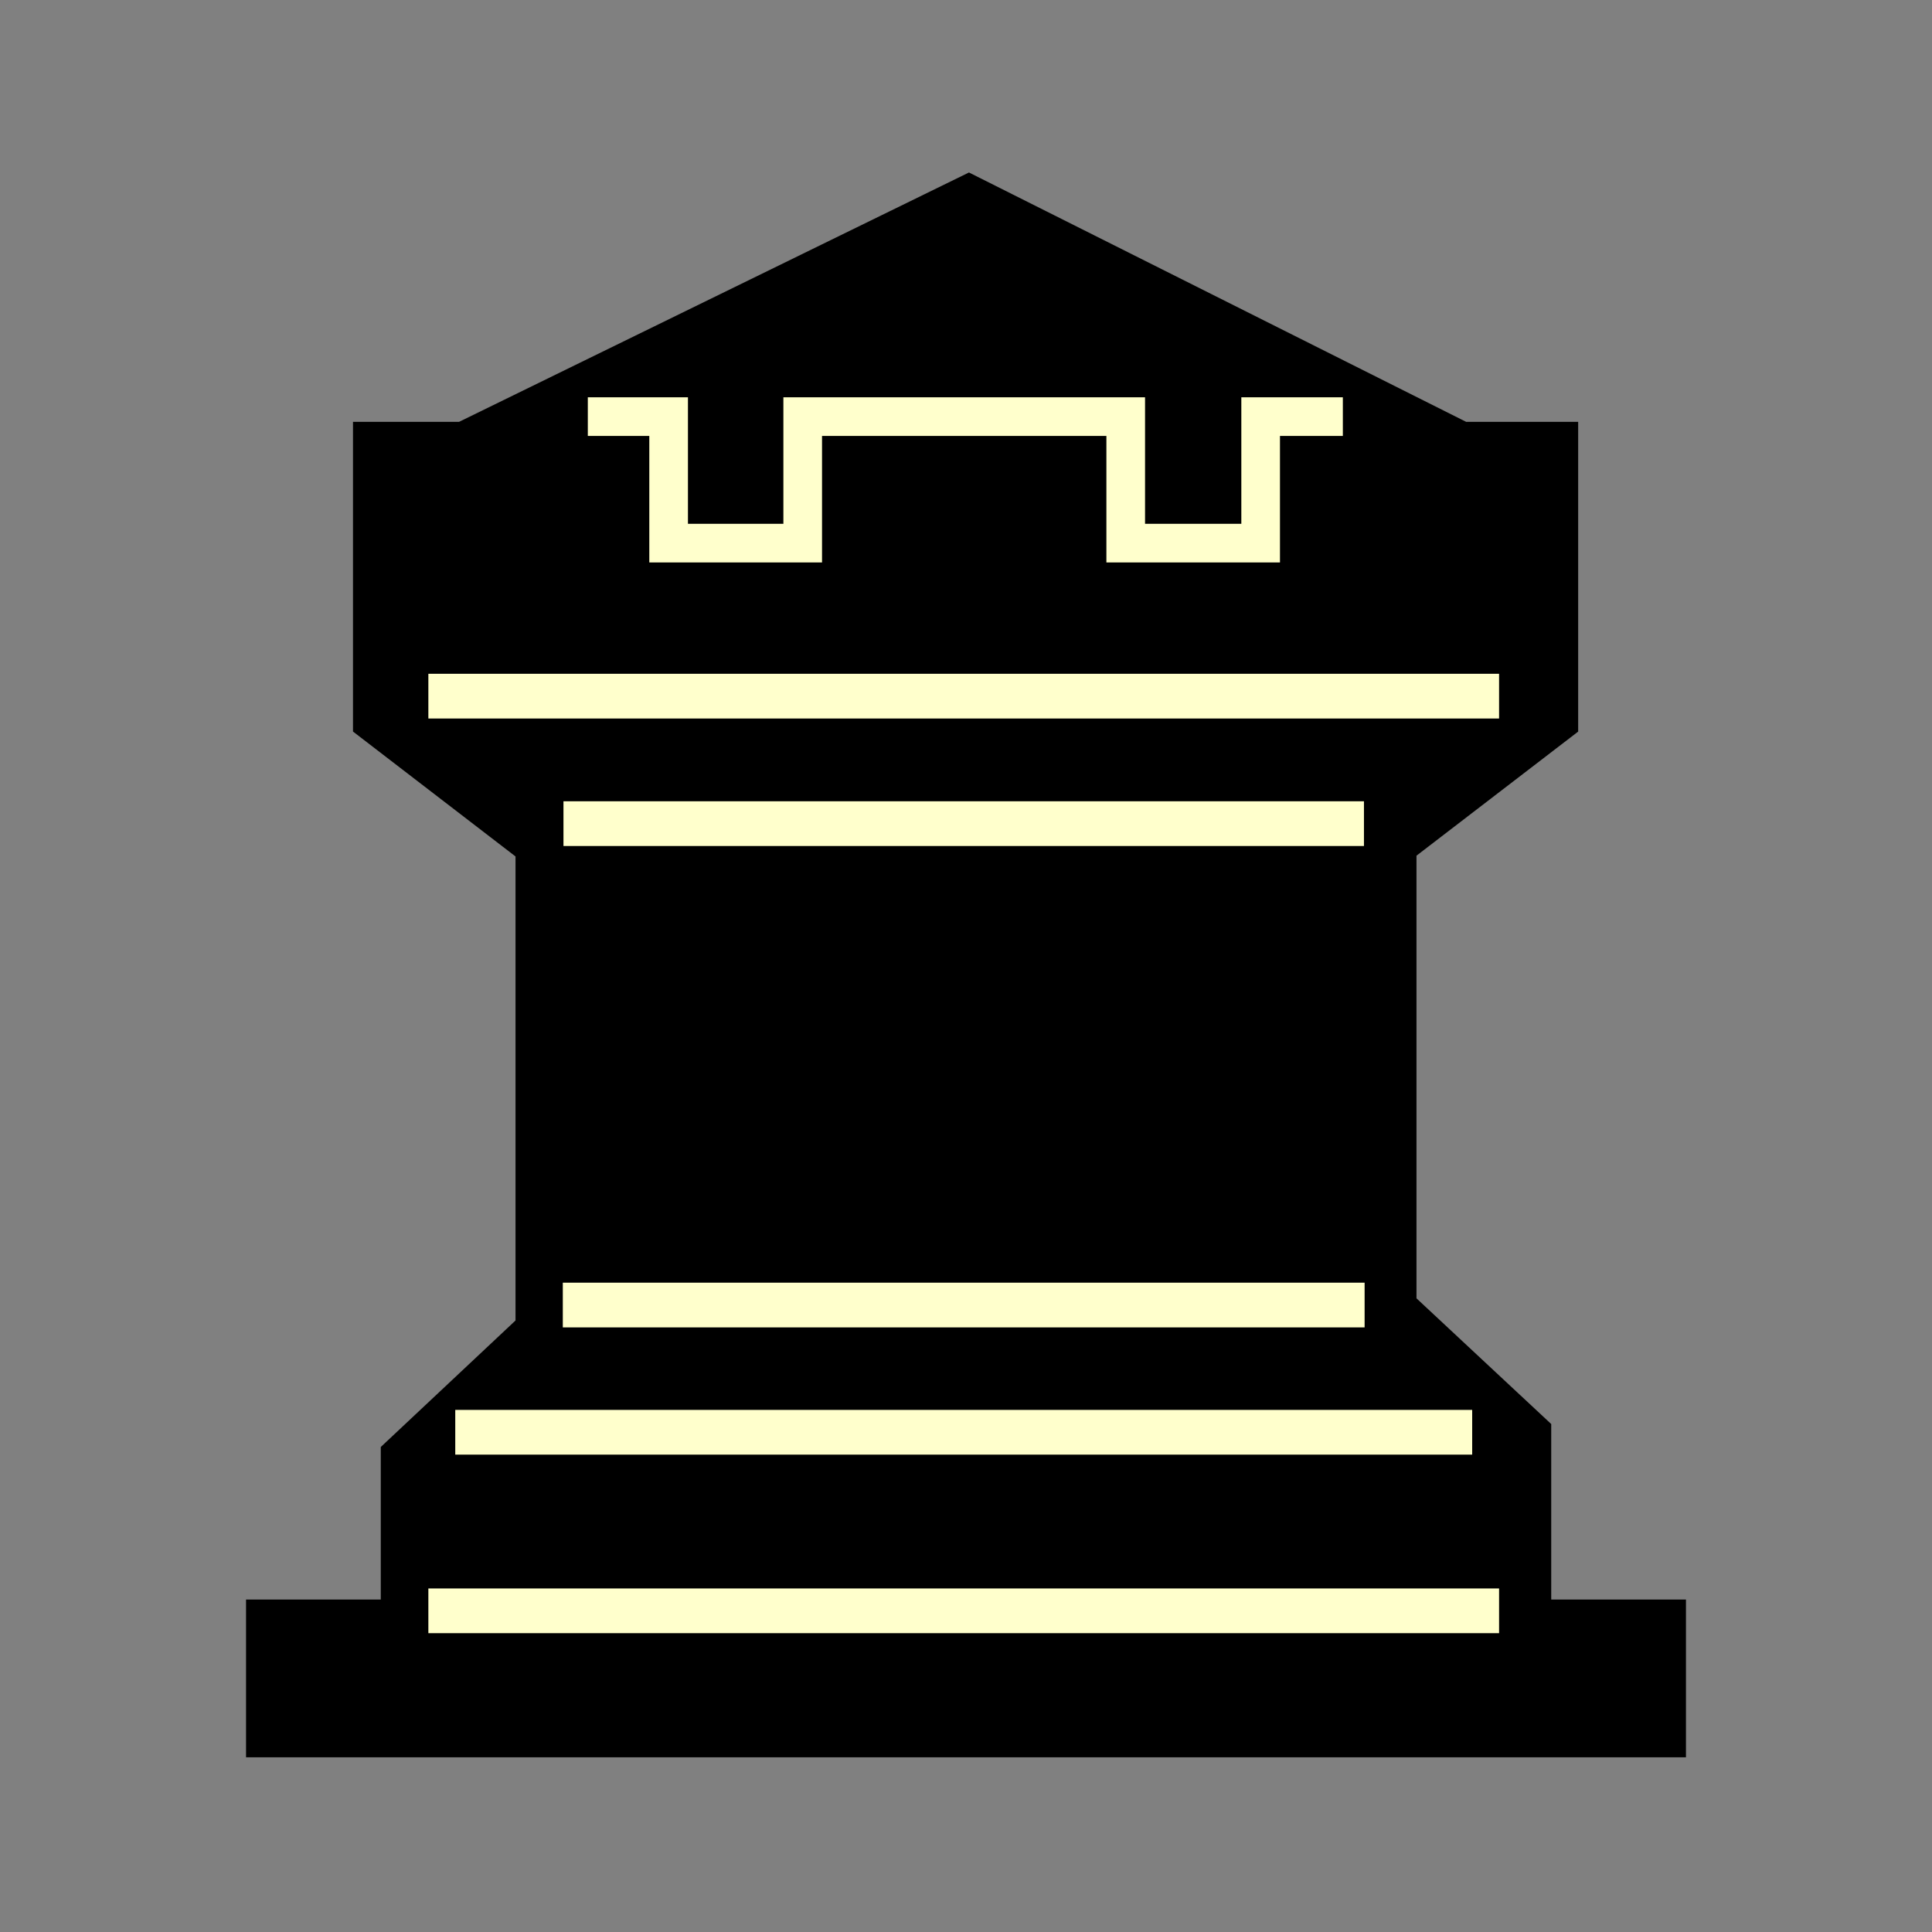 <?xml version="1.0" encoding="UTF-8" standalone="no"?>
<!-- Created with Inkscape (http://www.inkscape.org/) -->

<svg
   xmlns:dc="http://purl.org/dc/elements/1.1/"
   xmlns:cc="http://creativecommons.org/ns#"
   xmlns:rdf="http://www.w3.org/1999/02/22-rdf-syntax-ns#"
   xmlns:svg="http://www.w3.org/2000/svg"
   xmlns="http://www.w3.org/2000/svg"
   xmlns:sodipodi="http://sodipodi.sourceforge.net/DTD/sodipodi-0.dtd"
   xmlns:inkscape="http://www.inkscape.org/namespaces/inkscape"
   width="100"
   height="100"
   id="svg2833"
   sodipodi:version="0.32"
   inkscape:version="0.48+devel r10321 custom"
   version="1.0"
   sodipodi:docname="WhiteRookwithRoof.svg"
   inkscape:output_extension="org.inkscape.output.svg.inkscape">
  <rect width="100%" height="100%" fill="#808080" stroke="none"/>
  <defs
     id="defs2835">
    <inkscape:perspective
       sodipodi:type="inkscape:persp3d"
       inkscape:vp_x="0 : 526.18109 : 1"
       inkscape:vp_y="0 : 1000 : 0"
       inkscape:vp_z="744.09448 : 526.18109 : 1"
       inkscape:persp3d-origin="372.04724 : 350.78739 : 1"
       id="perspective2841" />
    <inkscape:perspective
       id="perspective2851"
       inkscape:persp3d-origin="0.5 : 0.33333333 : 1"
       inkscape:vp_z="1 : 0.5 : 1"
       inkscape:vp_y="0 : 1000 : 0"
       inkscape:vp_x="0 : 0.5 : 1"
       sodipodi:type="inkscape:persp3d" />
    <inkscape:perspective
       id="perspective2873"
       inkscape:persp3d-origin="0.5 : 0.33333333 : 1"
       inkscape:vp_z="1 : 0.5 : 1"
       inkscape:vp_y="0 : 1000 : 0"
       inkscape:vp_x="0 : 0.5 : 1"
       sodipodi:type="inkscape:persp3d" />
    <inkscape:perspective
       id="perspective2916"
       inkscape:persp3d-origin="0.5 : 0.33333333 : 1"
       inkscape:vp_z="1 : 0.5 : 1"
       inkscape:vp_y="0 : 1000 : 0"
       inkscape:vp_x="0 : 0.5 : 1"
       sodipodi:type="inkscape:persp3d" />
    <inkscape:perspective
       id="perspective2959"
       inkscape:persp3d-origin="0.5 : 0.33333333 : 1"
       inkscape:vp_z="1 : 0.5 : 1"
       inkscape:vp_y="0 : 1000 : 0"
       inkscape:vp_x="0 : 0.5 : 1"
       sodipodi:type="inkscape:persp3d" />
    <inkscape:perspective
       id="perspective3002"
       inkscape:persp3d-origin="0.5 : 0.33333333 : 1"
       inkscape:vp_z="1 : 0.5 : 1"
       inkscape:vp_y="0 : 1000 : 0"
       inkscape:vp_x="0 : 0.5 : 1"
       sodipodi:type="inkscape:persp3d" />
    <inkscape:perspective
       id="perspective3045"
       inkscape:persp3d-origin="0.5 : 0.33333333 : 1"
       inkscape:vp_z="1 : 0.5 : 1"
       inkscape:vp_y="0 : 1000 : 0"
       inkscape:vp_x="0 : 0.5 : 1"
       sodipodi:type="inkscape:persp3d" />
    <inkscape:perspective
       id="perspective3088"
       inkscape:persp3d-origin="0.5 : 0.33333333 : 1"
       inkscape:vp_z="1 : 0.5 : 1"
       inkscape:vp_y="0 : 1000 : 0"
       inkscape:vp_x="0 : 0.5 : 1"
       sodipodi:type="inkscape:persp3d" />
    <inkscape:perspective
       id="perspective3131"
       inkscape:persp3d-origin="0.5 : 0.33333333 : 1"
       inkscape:vp_z="1 : 0.5 : 1"
       inkscape:vp_y="0 : 1000 : 0"
       inkscape:vp_x="0 : 0.5 : 1"
       sodipodi:type="inkscape:persp3d" />
    <inkscape:perspective
       id="perspective3174"
       inkscape:persp3d-origin="0.5 : 0.33333333 : 1"
       inkscape:vp_z="1 : 0.5 : 1"
       inkscape:vp_y="0 : 1000 : 0"
       inkscape:vp_x="0 : 0.5 : 1"
       sodipodi:type="inkscape:persp3d" />
    <inkscape:perspective
       id="perspective3217"
       inkscape:persp3d-origin="0.5 : 0.33333333 : 1"
       inkscape:vp_z="1 : 0.5 : 1"
       inkscape:vp_y="0 : 1000 : 0"
       inkscape:vp_x="0 : 0.5 : 1"
       sodipodi:type="inkscape:persp3d" />
    <inkscape:perspective
       id="perspective3260"
       inkscape:persp3d-origin="0.5 : 0.33333333 : 1"
       inkscape:vp_z="1 : 0.5 : 1"
       inkscape:vp_y="0 : 1000 : 0"
       inkscape:vp_x="0 : 0.5 : 1"
       sodipodi:type="inkscape:persp3d" />
    <inkscape:perspective
       id="perspective3425"
       inkscape:persp3d-origin="0.5 : 0.33333333 : 1"
       inkscape:vp_z="1 : 0.5 : 1"
       inkscape:vp_y="0 : 1000 : 0"
       inkscape:vp_x="0 : 0.5 : 1"
       sodipodi:type="inkscape:persp3d" />
  </defs>
  <sodipodi:namedview
     id="base"
     pagecolor="#ffffff"
     bordercolor="#666666"
     borderopacity="1.0"
     inkscape:pageopacity="0.0"
     inkscape:pageshadow="2"
     inkscape:zoom="1.7085158"
     inkscape:cx="104.29913"
     inkscape:cy="84.891421"
     inkscape:document-units="px"
     inkscape:current-layer="layer1"
     showgrid="false"
     inkscape:window-width="933"
     inkscape:window-height="834"
     inkscape:window-x="343"
     inkscape:window-y="56"
     inkscape:window-maximized="0" />
  <g
     inkscape:label="Layer 1"
     inkscape:groupmode="layer"
     id="layer1"
     transform="translate(-67.583,-53.166)">
    <g
       id="g1682">
      <path
         sodipodi:nodetypes="cccccccccccccccccccc"
         inkscape:connector-curvature="0"
         style="color:#000000;fill:#000000;fill-opacity:1;stroke:#000000;stroke-width:2;stroke-opacity:1;marker:none;visibility:visible;display:inline;overflow:visible;enable-background:accumulate"
         d="m 86.854,76 0,14.538 8.412,6.465 0,24.944 -6.974,6.548 0,8.463 -6.974,0 0,6.164 72.53,0 0,-6.164 -6.974,0 0,-9.649 -6.974,-6.506 0,-23.84 8.369,-6.424 0,-14.538 -5.035,0 -25.503,-12.791 -26.156,12.791 z"
         id="path1402" />
      <rect
         style="color:#000000;fill:#ffffcc;fill-opacity:1;stroke:#ffffcc;stroke-width:1;stroke-linecap:square;stroke-linejoin:miter;stroke-opacity:1;marker:none;visibility:visible;display:inline;overflow:visible;enable-background:accumulate"
         id="rect1406"
         width="54.42"
         height="1.315"
         x="90.255"
         y="88.541" />
      <rect
         y="95.14"
         x="97.248"
         height="1.315"
         width="40.433"
         id="rect1408"
         style="color:#000000;fill:#ffffcc;fill-opacity:1;stroke:#ffffcc;stroke-width:1;stroke-linecap:square;stroke-linejoin:miter;stroke-opacity:1;marker:none;visibility:visible;display:inline;overflow:visible;enable-background:accumulate" />
      <rect
         style="color:#000000;fill:#ffffcc;fill-opacity:1;stroke:#ffffcc;stroke-width:1;stroke-linecap:square;stroke-linejoin:miter;stroke-opacity:1;marker:none;visibility:visible;display:inline;overflow:visible;enable-background:accumulate"
         id="rect1410"
         width="40.501"
         height="1.315"
         x="97.214"
         y="120.057" />
      <rect
         y="135.884"
         x="90.255"
         height="1.315"
         width="54.42"
         id="rect1412"
         style="color:#000000;fill:#ffffcc;fill-opacity:1;stroke:#ffffcc;stroke-width:1;stroke-linecap:square;stroke-linejoin:miter;stroke-opacity:1;marker:none;visibility:visible;display:inline;overflow:visible;enable-background:accumulate" />
      <rect
         style="color:#000000;fill:#ffffcc;fill-opacity:1;stroke:#ffffcc;stroke-width:1;stroke-linecap:square;stroke-linejoin:miter;stroke-opacity:1;marker:none;visibility:visible;display:inline;overflow:visible;enable-background:accumulate"
         id="rect1414"
         width="51.636"
         height="1.315"
         x="91.647"
         y="126.642" />
      <path
         id="path1482"
         d="m 98.008,74.73 4.183,0 0,6.548 6.94,0 0,-6.548 16.719,0 0,6.548 6.984,0 0,-6.548 4.254,0"
         style="color:#000000;fill:none;stroke:#ffffcc;stroke-width:2;stroke-opacity:1;marker:none;visibility:visible;display:inline;overflow:visible;enable-background:accumulate;fill-opacity:1"
         inkscape:connector-curvature="0"
         sodipodi:nodetypes="cccccccccc" />
    </g>
  </g>
</svg>
